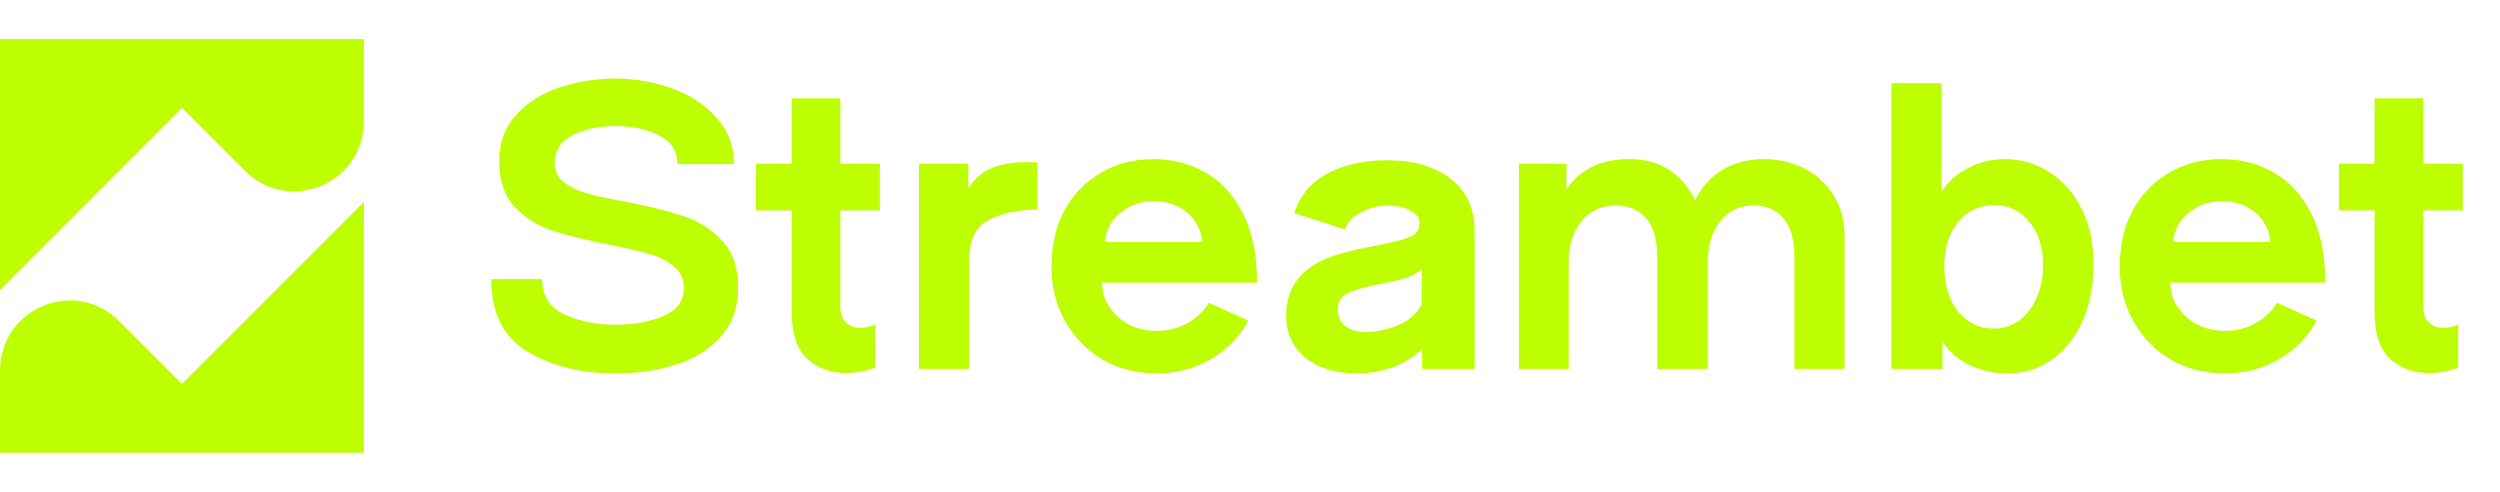 <svg width="122" height="24" viewBox="0 0 122 24" fill="none" xmlns="http://www.w3.org/2000/svg">
<path d="M8.88 18.735L5.821 15.675C3.657 13.511 0 15.041 0 18.101V22.093H17.761V9.854L8.88 18.735Z" fill="#BDFF00"/>
<path d="M8.88 5.265L11.94 8.325C14.104 10.489 17.761 8.959 17.761 5.9V1.907H0V14.146L8.88 5.265Z" fill="#BDFF00"/>
<path d="M30.035 18.223C28.379 18.223 26.951 17.87 25.752 17.166C24.565 16.461 23.972 15.28 23.972 13.624H26.456C26.456 14.428 26.821 15.002 27.55 15.348C28.292 15.682 29.12 15.849 30.035 15.849C30.888 15.849 31.654 15.713 32.334 15.441C33.026 15.157 33.373 14.693 33.373 14.051C33.373 13.618 33.212 13.272 32.89 13.012C32.581 12.74 32.186 12.536 31.704 12.4C31.234 12.264 30.573 12.11 29.72 11.937C28.582 11.714 27.655 11.486 26.939 11.251C26.234 11.016 25.628 10.633 25.121 10.101C24.615 9.557 24.361 8.816 24.361 7.876C24.361 6.961 24.639 6.201 25.196 5.596C25.752 4.99 26.463 4.545 27.328 4.261C28.193 3.976 29.096 3.834 30.035 3.834C30.987 3.834 31.908 3.995 32.798 4.316C33.688 4.638 34.411 5.113 34.967 5.744C35.536 6.374 35.82 7.128 35.82 8.006H33.057C33.057 7.376 32.761 6.912 32.167 6.615C31.586 6.306 30.875 6.152 30.035 6.152C29.232 6.152 28.533 6.3 27.94 6.597C27.359 6.881 27.068 7.338 27.068 7.969C27.068 8.352 27.217 8.661 27.513 8.896C27.81 9.118 28.181 9.298 28.626 9.434C29.071 9.557 29.701 9.693 30.517 9.842C31.679 10.064 32.625 10.299 33.354 10.546C34.083 10.781 34.708 11.177 35.227 11.733C35.758 12.289 36.024 13.049 36.024 14.014C36.024 14.99 35.74 15.793 35.171 16.424C34.615 17.054 33.879 17.512 32.965 17.796C32.062 18.08 31.086 18.223 30.035 18.223ZM42.714 17.944C42.22 18.117 41.744 18.204 41.286 18.204C40.52 18.204 39.883 17.969 39.377 17.499C38.882 17.03 38.635 16.263 38.635 15.2V10.268H36.892V7.987H38.635V4.798H41.008V7.987H42.937V10.268H41.008V14.941C41.008 15.299 41.101 15.565 41.286 15.738C41.472 15.911 41.707 15.998 41.991 15.998C42.251 15.998 42.492 15.942 42.714 15.831V17.944ZM44.844 7.987H47.254V9.193C47.563 8.711 47.953 8.377 48.422 8.191C48.905 8.006 49.442 7.913 50.036 7.913C50.308 7.913 50.505 7.919 50.629 7.932V10.231C49.652 10.231 48.849 10.404 48.218 10.75C47.6 11.084 47.291 11.745 47.291 12.734V18H44.844V7.987ZM56.431 18.223C55.467 18.223 54.595 18 53.816 17.555C53.038 17.098 52.426 16.473 51.981 15.682C51.536 14.891 51.313 14.007 51.313 13.031C51.313 11.98 51.523 11.059 51.944 10.268C52.376 9.477 52.97 8.865 53.724 8.432C54.478 7.987 55.337 7.765 56.301 7.765C57.203 7.765 58.032 7.975 58.786 8.395C59.552 8.816 60.17 9.477 60.64 10.379C61.109 11.282 61.344 12.419 61.344 13.791H53.779C53.779 14.236 53.903 14.638 54.15 14.996C54.397 15.355 54.719 15.639 55.114 15.849C55.522 16.047 55.961 16.146 56.431 16.146C57.012 16.146 57.525 16.016 57.97 15.756C58.415 15.497 58.755 15.169 58.99 14.774L60.918 15.645C60.51 16.424 59.904 17.048 59.101 17.518C58.31 17.988 57.42 18.223 56.431 18.223ZM58.656 11.807C58.656 11.523 58.569 11.232 58.396 10.936C58.236 10.627 57.976 10.367 57.617 10.157C57.271 9.934 56.833 9.823 56.301 9.823C55.794 9.823 55.362 9.934 55.003 10.157C54.645 10.367 54.373 10.627 54.187 10.936C54.014 11.245 53.928 11.535 53.928 11.807H58.656ZM66.231 18.223C65.18 18.223 64.34 17.969 63.709 17.462C63.079 16.943 62.764 16.257 62.764 15.404C62.764 13.921 63.604 12.926 65.285 12.419C65.73 12.283 66.367 12.135 67.195 11.974C67.937 11.838 68.468 11.702 68.79 11.566C69.111 11.43 69.272 11.207 69.272 10.899C69.272 10.639 69.13 10.435 68.845 10.287C68.573 10.126 68.203 10.039 67.733 10.027C67.275 10.027 66.837 10.138 66.416 10.361C65.996 10.583 65.737 10.861 65.638 11.195L63.153 10.398C63.45 9.52 64 8.871 64.803 8.451C65.619 8.031 66.571 7.821 67.659 7.821C68.981 7.821 70.026 8.123 70.792 8.729C71.571 9.322 71.96 10.175 71.96 11.288V18H69.401V17.036C68.969 17.444 68.468 17.747 67.9 17.944C67.331 18.13 66.775 18.223 66.231 18.223ZM67.38 16.127C68.382 15.93 69.049 15.503 69.383 14.848V13.142C69.148 13.328 68.864 13.476 68.53 13.587C68.196 13.686 67.764 13.785 67.232 13.884C66.54 14.02 66.039 14.168 65.73 14.329C65.434 14.477 65.285 14.73 65.285 15.089C65.285 15.447 65.409 15.726 65.656 15.923C65.903 16.109 66.249 16.201 66.694 16.201C66.942 16.201 67.17 16.177 67.38 16.127ZM74.123 7.987H76.441V9.248C76.75 8.779 77.158 8.414 77.665 8.154C78.184 7.895 78.796 7.765 79.501 7.765C80.984 7.765 82.059 8.432 82.727 9.767C83.036 9.125 83.481 8.63 84.062 8.284C84.643 7.938 85.323 7.765 86.101 7.765C86.769 7.765 87.399 7.907 87.993 8.191C88.586 8.476 89.068 8.902 89.439 9.471C89.822 10.039 90.014 10.732 90.014 11.547V18H87.566V12.493C87.566 11.69 87.387 11.078 87.028 10.657C86.682 10.237 86.2 10.027 85.582 10.027C84.915 10.027 84.371 10.28 83.951 10.787C83.543 11.294 83.339 11.968 83.339 12.808V18H80.873V12.493C80.873 11.665 80.687 11.047 80.316 10.639C79.958 10.231 79.463 10.027 78.833 10.027C78.165 10.027 77.615 10.28 77.183 10.787C76.763 11.294 76.552 11.968 76.552 12.808V18H74.123V7.987ZM97.958 18.223C97.291 18.223 96.66 18.08 96.067 17.796C95.486 17.499 95.059 17.116 94.788 16.646V18H92.303V4.057H94.751V9.36C95.035 8.89 95.461 8.507 96.03 8.21C96.599 7.913 97.192 7.765 97.81 7.765C98.65 7.765 99.398 7.987 100.053 8.432C100.721 8.865 101.24 9.471 101.611 10.249C101.982 11.028 102.167 11.912 102.167 12.901C102.167 13.927 101.988 14.848 101.63 15.664C101.271 16.467 100.77 17.098 100.128 17.555C99.497 18 98.774 18.223 97.958 18.223ZM94.88 12.994C94.88 13.896 95.103 14.632 95.548 15.2C96.005 15.756 96.592 16.035 97.309 16.035C98.001 16.035 98.57 15.744 99.015 15.163C99.472 14.57 99.701 13.822 99.701 12.919C99.701 12.067 99.479 11.368 99.034 10.824C98.589 10.28 98.014 10.008 97.309 10.008C96.592 10.008 96.005 10.287 95.548 10.843C95.103 11.399 94.88 12.116 94.88 12.994ZM108.562 18.223C107.597 18.223 106.726 18 105.947 17.555C105.168 17.098 104.557 16.473 104.112 15.682C103.667 14.891 103.444 14.007 103.444 13.031C103.444 11.98 103.654 11.059 104.074 10.268C104.507 9.477 105.1 8.865 105.854 8.432C106.608 7.987 107.468 7.765 108.432 7.765C109.334 7.765 110.162 7.975 110.916 8.395C111.683 8.816 112.301 9.477 112.771 10.379C113.24 11.282 113.475 12.419 113.475 13.791H105.91C105.91 14.236 106.034 14.638 106.281 14.996C106.528 15.355 106.85 15.639 107.245 15.849C107.653 16.047 108.092 16.146 108.562 16.146C109.143 16.146 109.656 16.016 110.101 15.756C110.546 15.497 110.885 15.169 111.12 14.774L113.049 15.645C112.641 16.424 112.035 17.048 111.232 17.518C110.44 17.988 109.55 18.223 108.562 18.223ZM110.787 11.807C110.787 11.523 110.7 11.232 110.527 10.936C110.366 10.627 110.107 10.367 109.748 10.157C109.402 9.934 108.963 9.823 108.432 9.823C107.925 9.823 107.492 9.934 107.134 10.157C106.775 10.367 106.503 10.627 106.318 10.936C106.145 11.245 106.058 11.535 106.058 11.807H110.787ZM119.96 17.944C119.465 18.117 118.989 18.204 118.532 18.204C117.766 18.204 117.129 17.969 116.622 17.499C116.128 17.03 115.88 16.263 115.88 15.2V10.268H114.138V7.987H115.88V4.798H118.254V7.987H120.182V10.268H118.254V14.941C118.254 15.299 118.347 15.565 118.532 15.738C118.717 15.911 118.952 15.998 119.237 15.998C119.496 15.998 119.737 15.942 119.96 15.831V17.944Z" fill="#BDFF00"/>
</svg>
